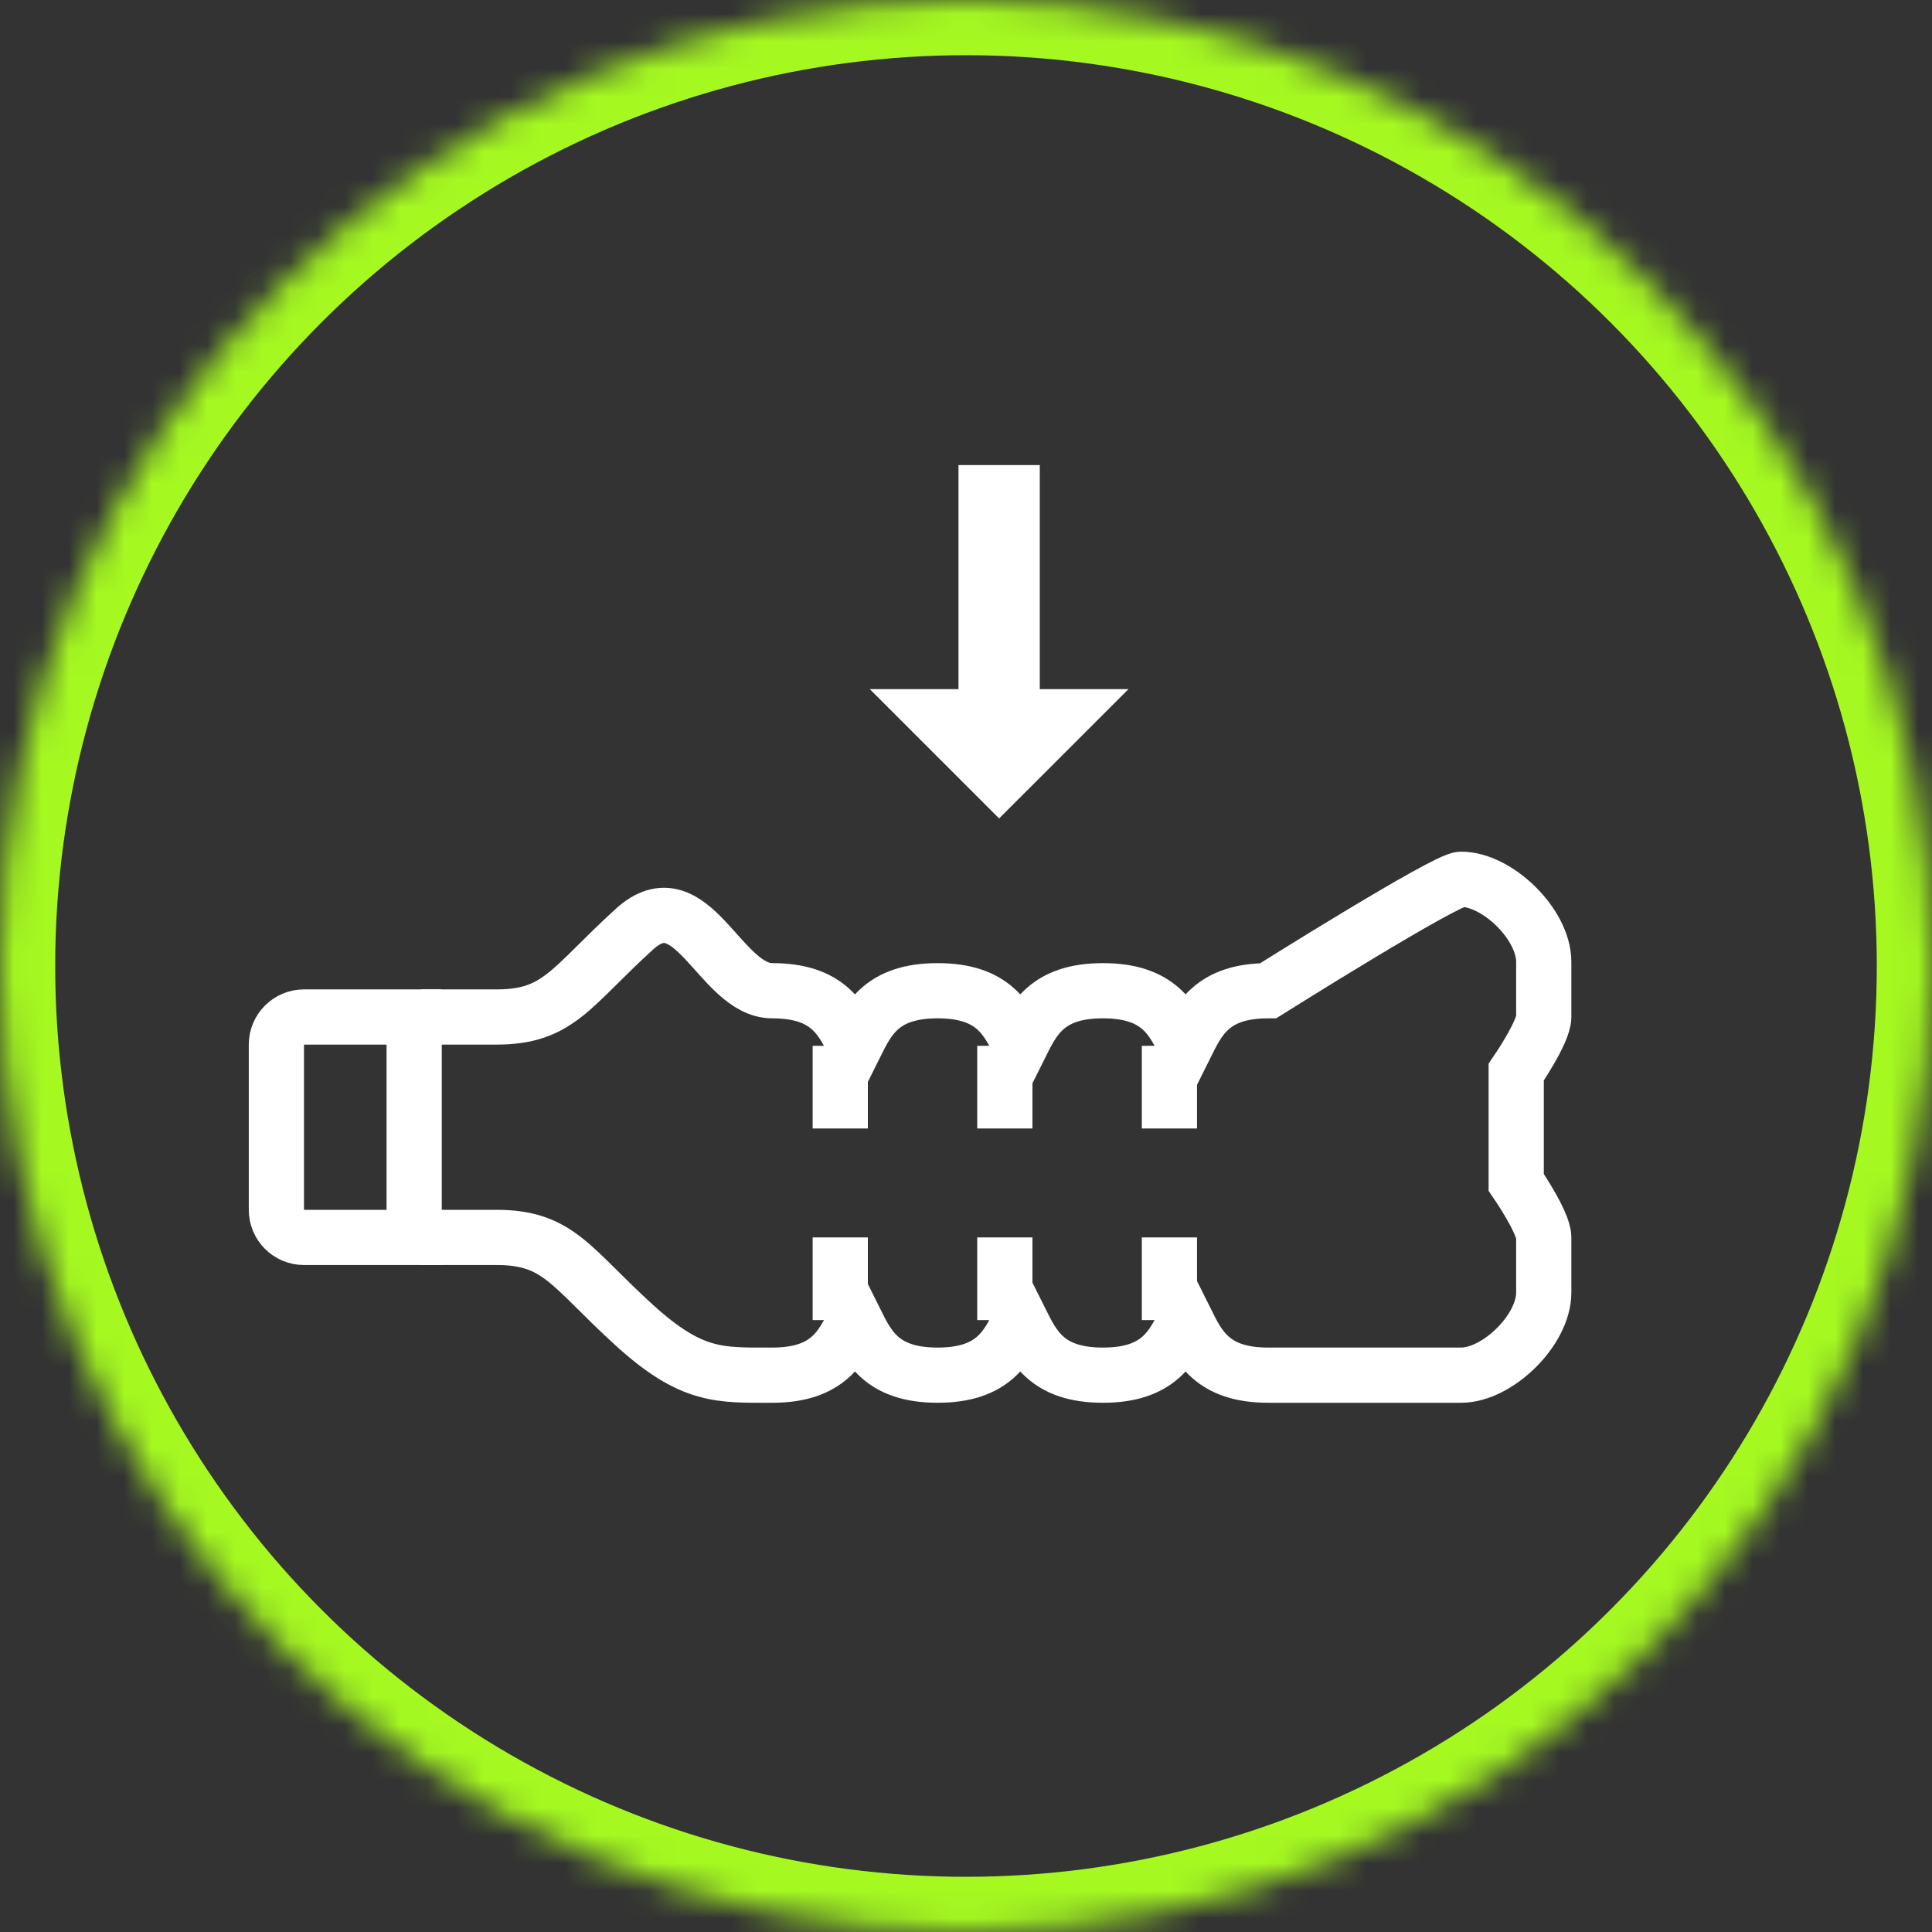 <?xml version="1.0" encoding="UTF-8"?>
<svg width="70px" height="70px" viewBox="0 0 70 70" version="1.1" xmlns="http://www.w3.org/2000/svg" xmlns:xlink="http://www.w3.org/1999/xlink">
    <rect x="0" y="0" width="70" height="70" fill="#333333" stroke="none"/>
    <defs>
        <circle id="path-1" cx="35" cy="35" r="35"></circle>
        <mask id="mask-2" maskContentUnits="userSpaceOnUse" maskUnits="objectBoundingBox" x="0" y="0" width="70" height="70" fill="white">
            <use xlink:href="#path-1"></use>
        </mask>
    </defs>
    <g id="Desktop" stroke="none" stroke-width="1" fill="none" fill-rule="evenodd">
        <g id="01-index" transform="translate(-614, -5999)">
            <g id="disciplines" transform="translate(150, 5161)">
                <g id="Group-22" transform="translate(436, 216)">
                    <g id="press-bottle" transform="translate(28, 622)">
                        <path d="M34.728,24.969 L34.728,16.85 L37.673,16.85 L37.673,24.969 L40.886,24.969 L36.2,29.654 L31.515,24.969 L34.728,24.969 Z" id="Combined-Shape" fill="#FFFFFF"></path>
                        <path d="M11.012,44.834 L15.006,44.834 L15.006,36.848 L11.012,36.848 C10.461,36.848 10.014,37.296 10.014,37.847 L10.014,43.836 C10.014,44.387 10.461,44.834 11.012,44.834 Z" id="Stroke-3" stroke="#FFFFFF" stroke-width="2"></path>
                        <path d="M15.26,36.848 L17.991,36.848 C20.247,36.848 20.672,35.767 22.991,33.662 C25.073,31.771 26.084,35.896 27.982,35.896 C30.029,35.896 30.507,36.95 30.977,37.893 C31.447,36.95 31.925,35.896 33.972,35.896 C36.019,35.896 36.496,36.95 36.966,37.893 C37.437,36.95 37.915,35.896 39.962,35.896 C42.008,35.896 42.486,36.949 42.956,37.892 C43.426,36.949 43.904,35.896 45.951,35.896 C45.951,35.896 52.376,31.857 52.939,31.857 C54.249,31.857 55.933,33.48 55.933,34.852 L55.933,36.848 C55.933,37.394 54.935,38.845 54.935,38.845 L54.935,42.837 C54.935,42.837 55.933,44.288 55.933,44.834 L55.933,46.83 C55.933,48.203 54.249,49.825 52.939,49.825 L45.951,49.825 C43.904,49.825 43.426,48.771 42.956,47.828 C42.486,48.771 42.008,49.825 39.962,49.825 C37.915,49.825 37.437,48.771 36.966,47.828 C36.496,48.771 36.019,49.825 33.972,49.825 C31.925,49.825 31.447,48.771 30.977,47.828 C30.507,48.771 30.029,49.825 27.982,49.825 C26.084,49.825 25.073,49.911 22.991,48.021 C20.672,45.915 20.247,44.834 17.991,44.834 L15.26,44.834" id="Stroke-5" stroke="#FFFFFF" stroke-width="2"></path>
                        <path d="M30.444,47.829 L30.444,44.834" id="Stroke-7" stroke="#FFFFFF" stroke-width="2"></path>
                        <path d="M36.407,47.829 L36.407,44.834" id="Stroke-9" stroke="#FFFFFF" stroke-width="2"></path>
                        <path d="M42.37,47.829 L42.37,44.834" id="Stroke-11" stroke="#FFFFFF" stroke-width="2"></path>
                        <path d="M42.37,40.887 L42.37,37.892" id="Stroke-13" stroke="#FFFFFF" stroke-width="2"></path>
                        <path d="M36.407,40.887 L36.407,37.892" id="Stroke-15" stroke="#FFFFFF" stroke-width="2"></path>
                        <path d="M30.444,40.887 L30.444,37.892" id="Stroke-17" stroke="#FFFFFF" stroke-width="2"></path>
                        <use id="Oval-3" stroke="#A5F921" mask="url(#mask-2)" stroke-width="4" xlink:href="#path-1"></use>
                    </g>
                </g>
            </g>
        </g>
    </g>
</svg>